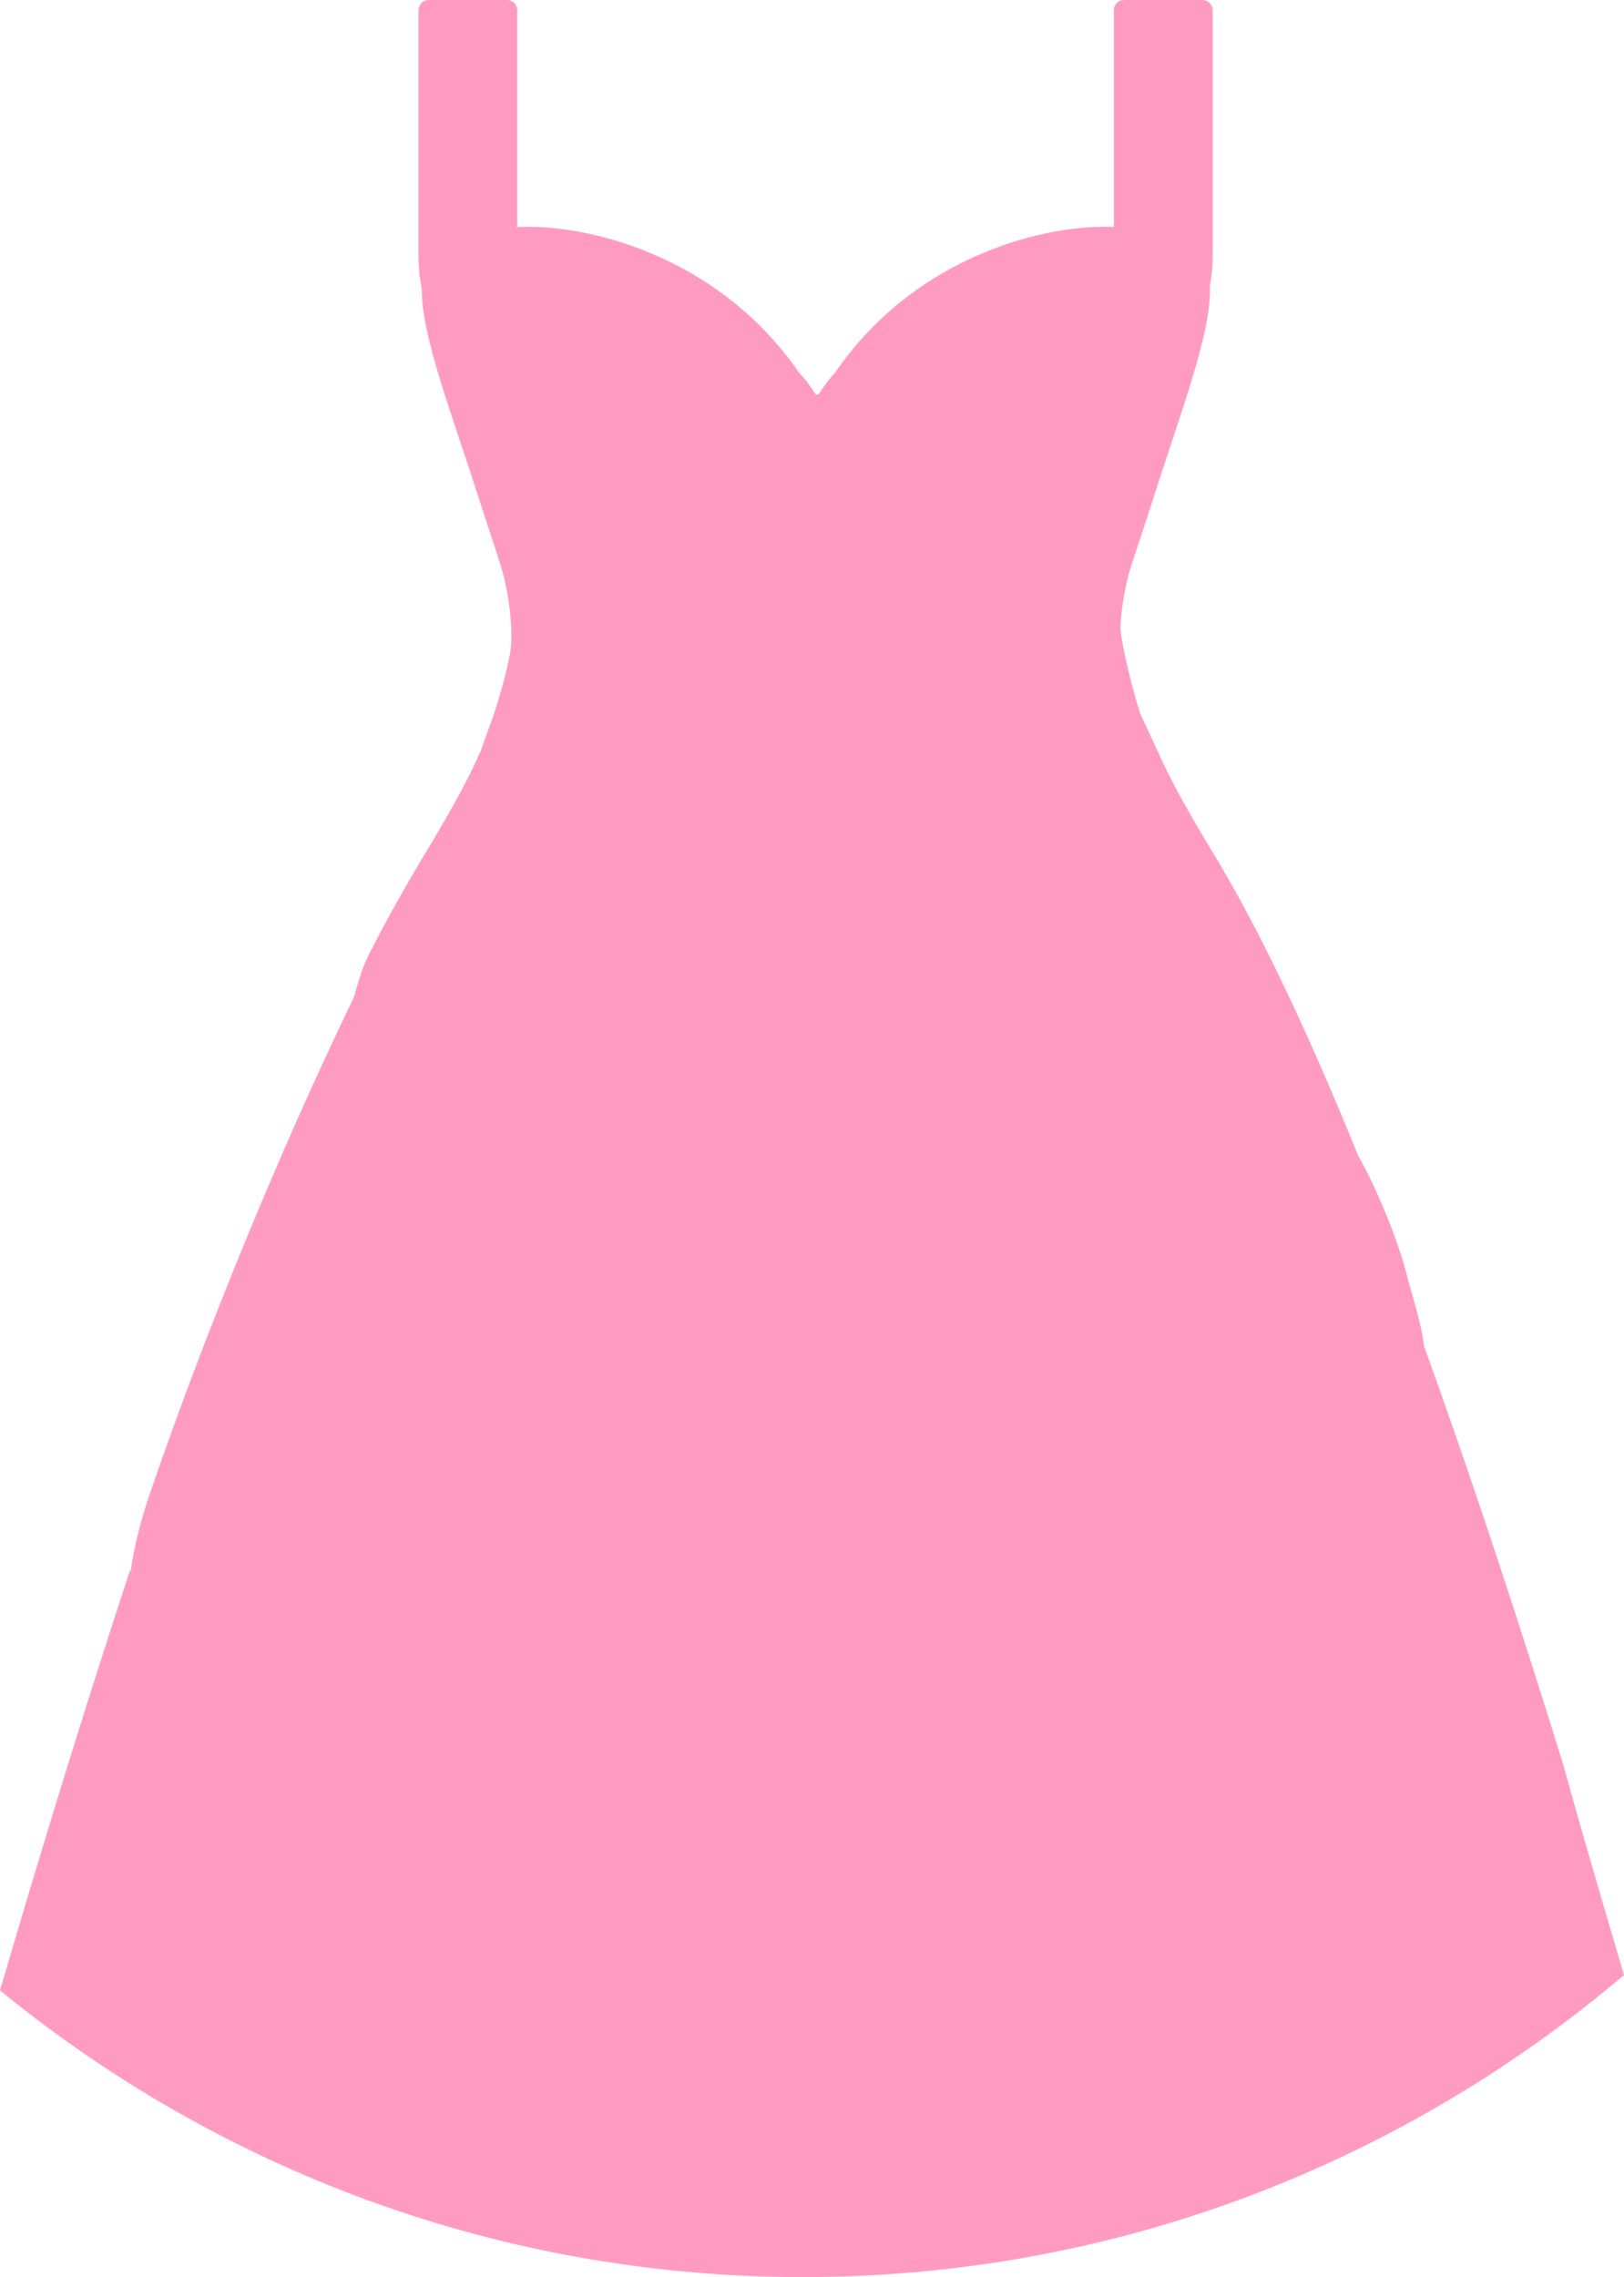 <svg version="1.1" id="图层_1" x="0px" y="0px" width="126.188px" height="176.924px" viewBox="0 0 126.188 176.924" enable-background="new 0 0 126.188 176.924" xml:space="preserve" xmlns="http://www.w3.org/2000/svg" xmlns:xlink="http://www.w3.org/1999/xlink" xmlns:xml="http://www.w3.org/XML/1998/namespace">
  <g>
    <path fill="#FF9BC1" d="M126.188,153.454c-1.754-5.916-3.489-11.871-4.645-16.078c0.003-0.001,0.006-0.002,0.008-0.004
		c-4.469-14.43-9.231-28.686-14.03-41.182c-4.445,2.18-9.191,4.273-14.249,6.272c-23.583,9.319-52.092,15.972-83.186,19.599
		C6.569,132.733,3.175,143.819,0,154.647c17.018,13.912,38.742,22.275,62.387,22.275
		C86.695,176.924,108.965,168.075,126.188,153.454z" class="color c1"/>
  </g>
  <path fill="#FF9BC1" d="M109.215,98.687c-0.793-2.854-2.265-6.383-3.691-8.92c-3.643-8.977-7.282-16.79-10.808-22.732
	c-1.407-2.366-3.403-5.569-4.811-8.78c0,0-1.268-2.707-1.305-2.814C72.638,62.74,52.79,68.714,29.68,73.085
	c-5.533,10.854-12.684,27.268-18.192,43.43c-2.114,6.604-1.479,8.933-1.162,13.371c0.476,5.709,4.812,10.836,10.679,12.738
	c6.342,2.063,12.843-3.171,19.344-2.378c6.818,0.793,8.722,8.087,14.588,9.196c13.002,2.537,13.638-20.454,27.906-16.648
	c4.6,1.27,6.978,2.061,11.417-1.109c2.378-1.586,3.806-3.488,4.915-6.186c0.793-2.219,0.793-4.598,2.696-6.025
	c2.062-1.584,5.231-1.584,6.977-3.963c1.427-2.062,1.744-5.709,1.903-8.246C110.908,103.774,110.008,101.856,109.215,98.687z" class="color c1"/>
  <path fill="#FF9BC1" d="M93.434,0h-6.09c-0.439,0-0.795,0.355-0.795,0.787v16.849c-5.012-0.251-15.328,2.046-21.705,11.377
	c-0.35,0.35-0.775,0.916-1.26,1.658c-0.031-0.048-0.146-0.048-0.184,0c-0.482-0.742-0.91-1.309-1.268-1.658
	C55.668,19.62,45.246,17.36,40.192,17.644V0.787C40.192,0.355,39.837,0,39.403,0h-6.095c-0.434,0-0.789,0.355-0.789,0.787V19.94
	c0,0.89,0.095,1.726,0.256,2.512c-0.059,3.624,2.407,9.884,4.554,16.645c0.465,1.465,1.061,3.176,1.596,4.92
	c0.736,2.349,0.962,5.411,0.704,6.781c-0.25,1.37-0.876,3.628-1.381,5.049l-0.924,2.563c-1.073,2.436-2.474,4.859-3.7,6.922
	c-1.707,2.792-3.649,6.241-4.441,7.826c-1.11,2.062-1.202,2.657-1.837,4.877c-0.476,1.744-0.186,3.646,0.846,5.152
	c1.744,2.775,6.264,3.567,9.038,2.299c3.409-1.506,4.599-3.964,6.818-6.738c1.506-1.982,3.329-4.202,5.945-4.757
	c2.695-0.555,5.073,0.237,7.61,1.189c3.014,1.03,5.472,1.03,8.166-0.872c4.678-3.33,3.767-11.1,9.475-13.082
	c1.348-0.476,3.148-0.718,4.599-0.555c2.813,0.317,4.359,2.631,5.312,3.607c1.585,1.625,3.688,1.427,4.639-0.396
	c0.873-1.665,0.119-4.797-0.437-6.303c-1.109-2.616-2.339-7.929-2.295-8.914c0.077-1.433,0.35-3.17,0.812-4.633
	c0.563-1.762,1.164-3.481,1.621-4.938c2.18-6.896,4.683-13.28,4.514-16.863c0.127-0.717,0.22-1.48,0.22-2.287V0.787
	C94.223,0.355,93.867,0,93.434,0z" class="color c1"/>
</svg>